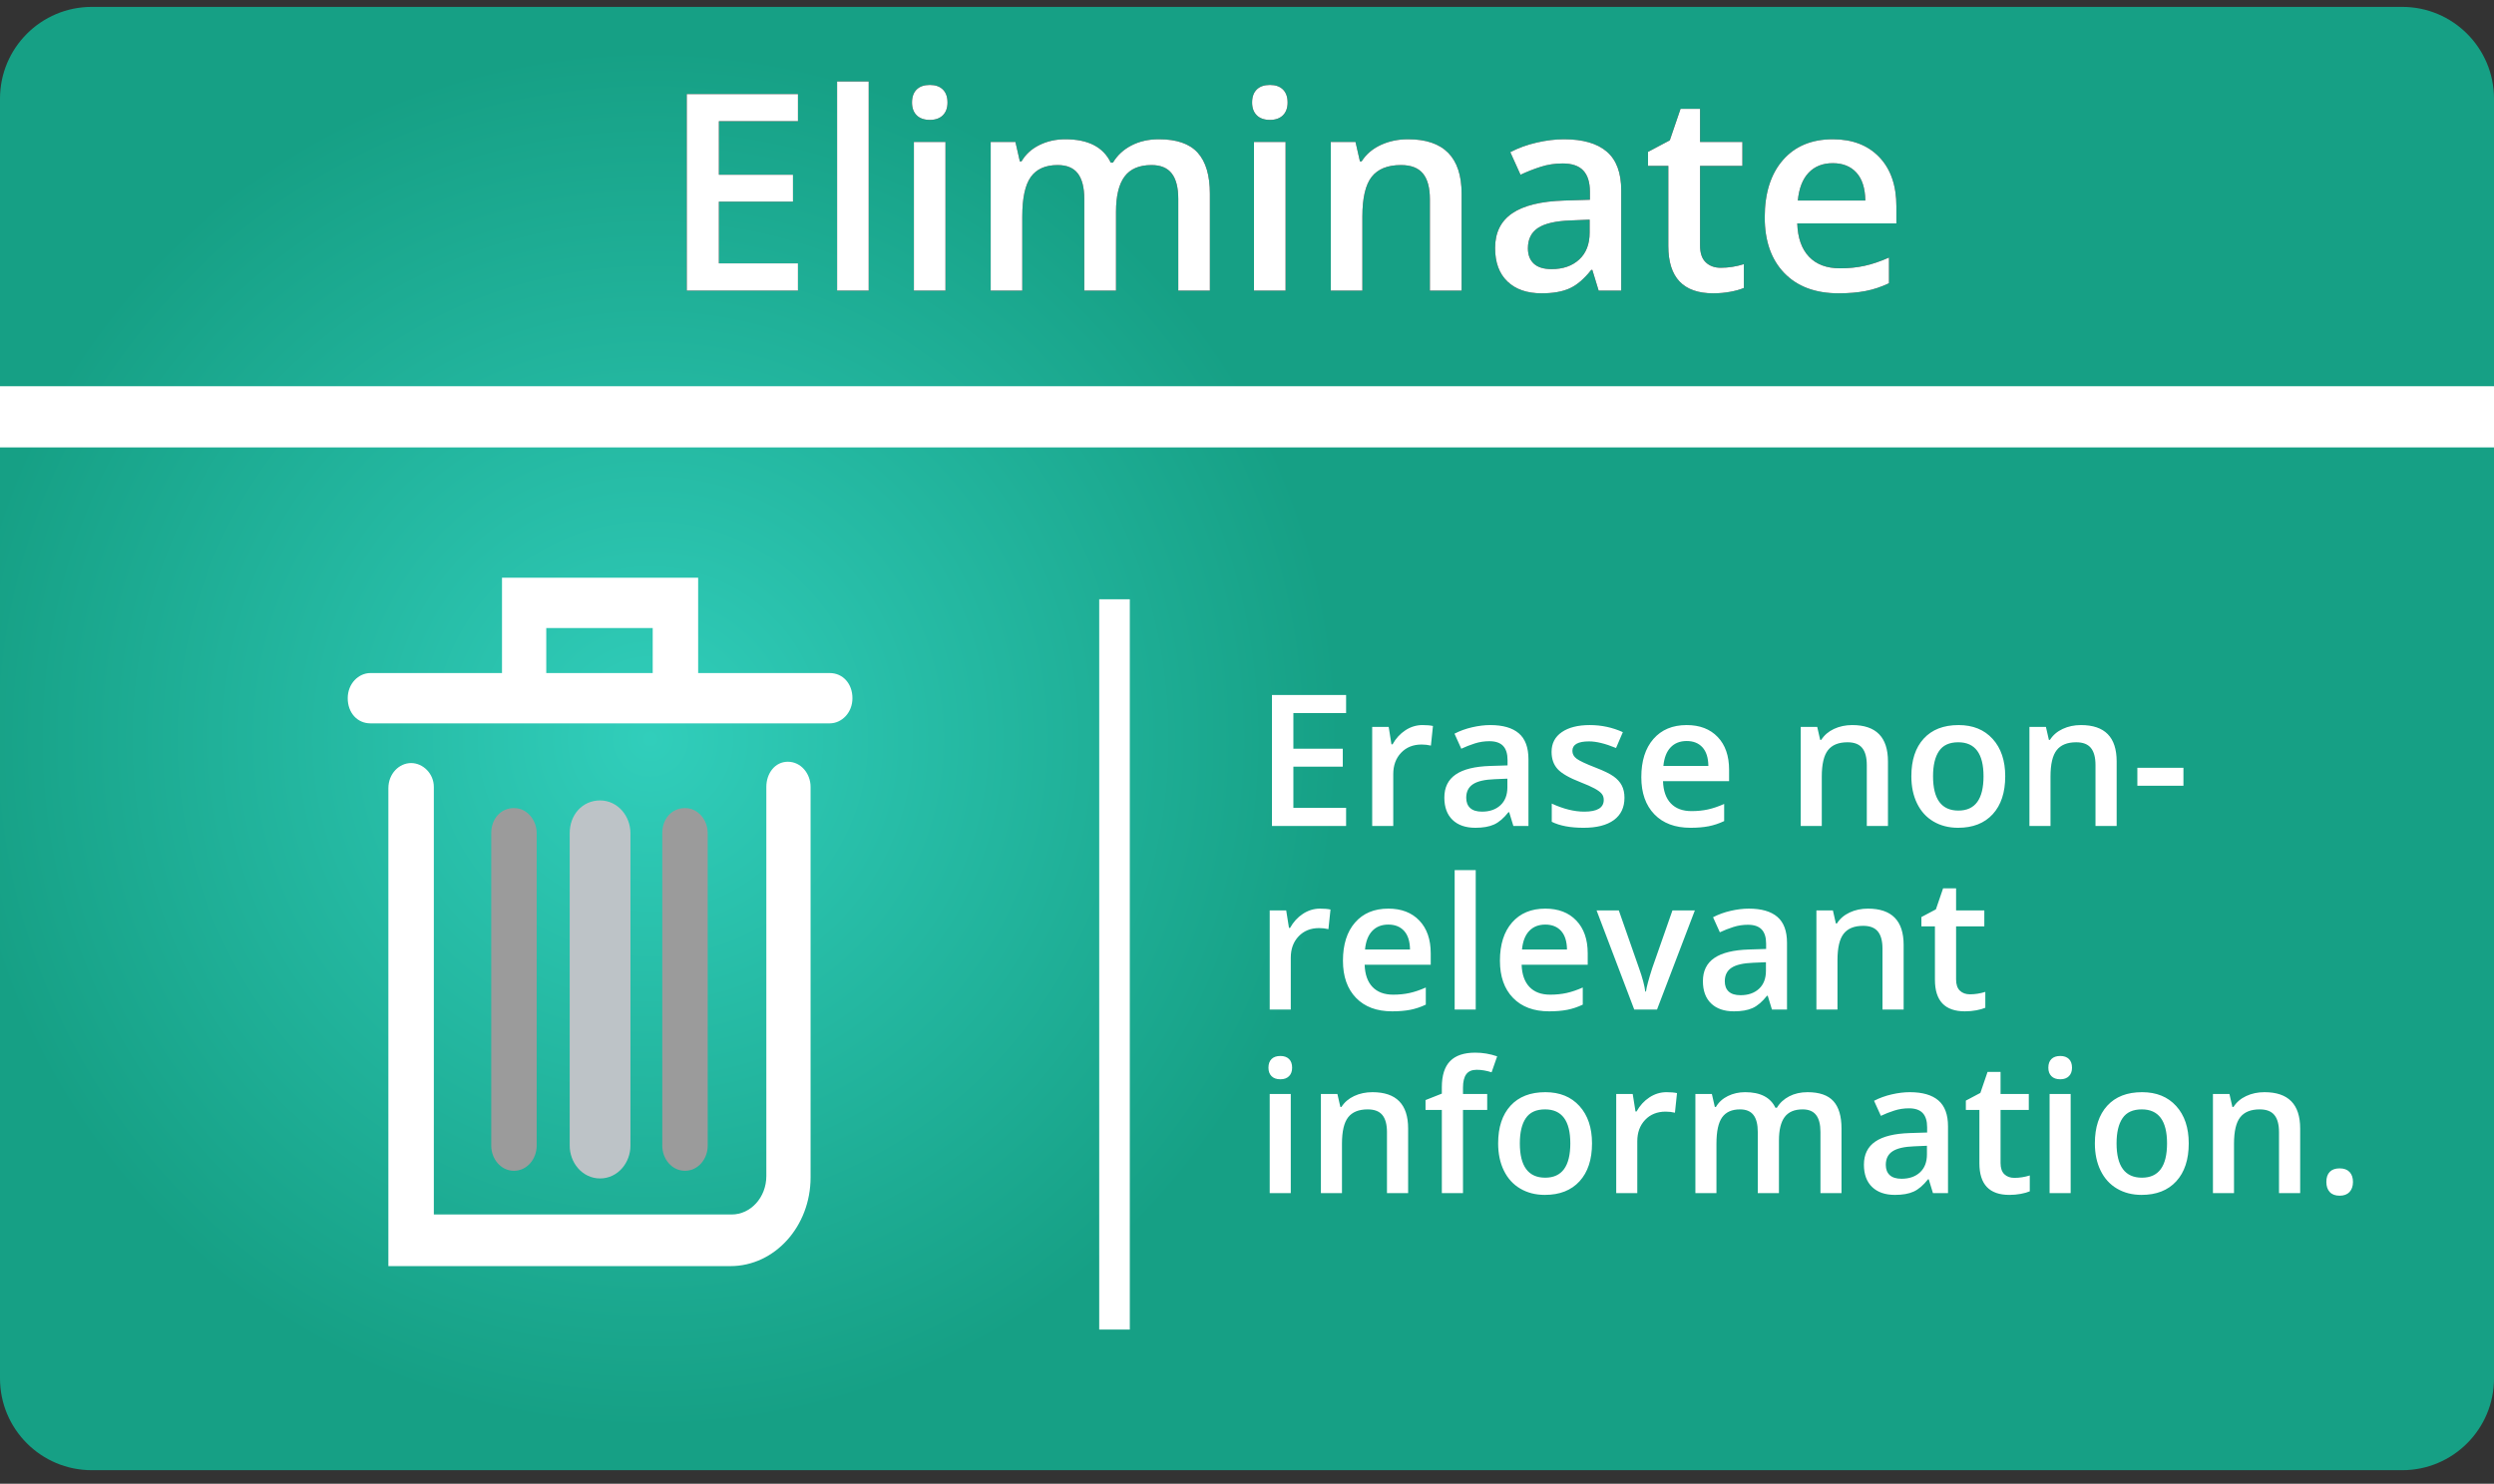 <?xml version="1.0" encoding="UTF-8"?>
<svg width="163px" height="97px" viewBox="0 0 163 97" version="1.1" xmlns="http://www.w3.org/2000/svg" xmlns:xlink="http://www.w3.org/1999/xlink">
    <rect x="0" y="0" width="163" height="97" fill="#333333" stroke="none"/>
    <!-- Generator: Sketch 62 (91390) - https://sketch.com -->
    <title>Eliminate</title>
    <desc>Created with Sketch.</desc>
    <defs>
        <radialGradient cx="25.924%" cy="50%" fx="25.924%" fy="50%" r="47.538%" gradientTransform="translate(0.259,0.5),scale(0.587,1),rotate(90),translate(-0.259,-0.5)" id="radialGradient-1">
            <stop stop-color="#31CEBB" offset="0%"></stop>
            <stop stop-color="#16A085" offset="100%"></stop>
        </radialGradient>
        <path d="M52.153,19 L52.153,17.216 L46.985,17.216 L46.985,13.182 L51.828,13.182 L51.828,11.424 L46.985,11.424 L46.985,7.926 L52.153,7.926 L52.153,6.15 L44.884,6.15 L44.884,19 L52.153,19 Z M56.776,19 L56.776,5.324 L54.71,5.324 L54.71,19 L56.776,19 Z M60.775,7.838 C61.138,7.838 61.421,7.737 61.623,7.535 C61.825,7.333 61.926,7.056 61.926,6.704 C61.926,6.335 61.825,6.051 61.623,5.852 C61.421,5.652 61.138,5.553 60.775,5.553 C60.4,5.553 60.111,5.652 59.909,5.852 C59.707,6.051 59.606,6.335 59.606,6.704 C59.606,7.056 59.707,7.333 59.909,7.535 C60.111,7.737 60.4,7.838 60.775,7.838 Z M61.794,19 L61.794,9.279 L59.729,9.279 L59.729,19 L61.794,19 Z M66.813,19 L66.813,14.157 C66.813,12.95 66.999,12.087 67.371,11.569 C67.743,11.05 68.328,10.791 69.125,10.791 C69.722,10.791 70.162,10.974 70.443,11.34 C70.724,11.707 70.865,12.262 70.865,13.006 L70.865,13.006 L70.865,19 L72.939,19 L72.939,13.85 C72.939,12.812 73.125,12.043 73.497,11.542 C73.869,11.042 74.457,10.791 75.259,10.791 C75.857,10.791 76.298,10.974 76.582,11.34 C76.866,11.707 77.008,12.262 77.008,13.006 L77.008,13.006 L77.008,19 L79.074,19 L79.074,12.663 C79.074,11.462 78.809,10.568 78.278,9.982 C77.748,9.396 76.903,9.104 75.743,9.104 C75.069,9.104 74.471,9.238 73.95,9.508 C73.428,9.777 73.024,10.152 72.737,10.633 L72.737,10.633 L72.596,10.633 C72.11,9.613 71.12,9.104 69.625,9.104 C69.01,9.104 68.446,9.229 67.934,9.481 C67.421,9.733 67.03,10.091 66.76,10.554 L66.76,10.554 L66.655,10.554 L66.365,9.279 L64.748,9.279 L64.748,19 L66.813,19 Z M83.002,7.838 C83.366,7.838 83.648,7.737 83.851,7.535 C84.053,7.333 84.154,7.056 84.154,6.704 C84.154,6.335 84.053,6.051 83.851,5.852 C83.648,5.652 83.366,5.553 83.002,5.553 C82.627,5.553 82.339,5.652 82.137,5.852 C81.935,6.051 81.833,6.335 81.833,6.704 C81.833,7.056 81.935,7.333 82.137,7.535 C82.339,7.737 82.627,7.838 83.002,7.838 Z M84.022,19 L84.022,9.279 L81.957,9.279 L81.957,19 L84.022,19 Z M89.041,19 L89.041,14.157 C89.041,12.944 89.243,12.08 89.647,11.564 C90.051,11.049 90.69,10.791 91.563,10.791 C92.219,10.791 92.698,10.976 93,11.345 C93.302,11.714 93.453,12.273 93.453,13.023 L93.453,13.023 L93.453,19 L95.527,19 L95.527,12.663 C95.527,10.29 94.361,9.104 92.029,9.104 C91.373,9.104 90.775,9.229 90.236,9.481 C89.697,9.733 89.281,10.091 88.988,10.554 L88.988,10.554 L88.882,10.554 L88.592,9.279 L86.975,9.279 L86.975,19 L89.041,19 Z M100.756,19.176 C101.5,19.176 102.11,19.069 102.584,18.855 C103.059,18.641 103.531,18.238 104,17.646 L104,17.646 L104.07,17.646 L104.483,19 L105.959,19 L105.959,12.452 C105.959,11.298 105.645,10.451 105.015,9.912 C104.385,9.373 103.452,9.104 102.215,9.104 C101.659,9.104 101.067,9.175 100.44,9.319 C99.813,9.462 99.236,9.672 98.708,9.947 L98.708,9.947 L99.376,11.424 C99.798,11.225 100.238,11.052 100.695,10.905 C101.152,10.759 101.629,10.686 102.127,10.686 C102.737,10.686 103.187,10.839 103.477,11.147 C103.767,11.455 103.912,11.919 103.912,12.54 L103.912,12.54 L103.912,13.059 L102.233,13.111 C100.709,13.158 99.576,13.437 98.832,13.946 C98.087,14.456 97.715,15.212 97.715,16.214 C97.715,17.157 97.983,17.887 98.52,18.402 C99.056,18.918 99.801,19.176 100.756,19.176 Z M101.407,17.594 C100.891,17.594 100.504,17.475 100.247,17.238 C99.989,17 99.86,16.665 99.86,16.231 C99.86,15.634 100.081,15.19 100.523,14.9 C100.966,14.61 101.673,14.447 102.646,14.412 L102.646,14.412 L103.894,14.359 L103.894,15.203 C103.894,15.959 103.667,16.546 103.213,16.965 C102.759,17.384 102.157,17.594 101.407,17.594 Z M111.971,19.176 C112.358,19.176 112.731,19.142 113.092,19.075 C113.452,19.007 113.747,18.924 113.975,18.824 L113.975,18.824 L113.975,17.269 C113.471,17.427 112.967,17.506 112.463,17.506 C112.059,17.506 111.732,17.387 111.483,17.15 C111.234,16.913 111.11,16.545 111.11,16.047 L111.11,16.047 L111.11,10.844 L113.878,10.844 L113.878,9.279 L111.11,9.279 L111.11,7.117 L109.835,7.117 L109.132,9.174 L107.708,9.93 L107.708,10.844 L109.036,10.844 L109.036,16.082 C109.036,18.145 110.014,19.176 111.971,19.176 Z M120.163,19.176 C120.825,19.176 121.414,19.126 121.929,19.026 C122.445,18.927 122.955,18.757 123.458,18.517 L123.458,18.517 L123.458,16.838 C122.89,17.09 122.358,17.27 121.863,17.378 C121.368,17.487 120.833,17.541 120.259,17.541 C119.386,17.541 118.709,17.288 118.229,16.781 C117.749,16.274 117.494,15.549 117.464,14.605 L117.464,14.605 L123.942,14.605 L123.942,13.489 C123.942,12.124 123.57,11.052 122.826,10.272 C122.082,9.493 121.068,9.104 119.785,9.104 C118.402,9.104 117.315,9.558 116.524,10.466 C115.733,11.374 115.337,12.622 115.337,14.21 C115.337,15.757 115.764,16.971 116.616,17.853 C117.469,18.735 118.651,19.176 120.163,19.176 Z M121.912,13.111 L117.5,13.111 C117.576,12.314 117.812,11.708 118.207,11.292 C118.603,10.876 119.128,10.668 119.785,10.668 C120.441,10.668 120.957,10.875 121.332,11.288 C121.707,11.701 121.9,12.309 121.912,13.111 L121.912,13.111 Z" id="path-2"></path>
    </defs>
    <g id="Symbols" stroke="none" stroke-width="1" fill="none" fill-rule="evenodd">
        <g id="i/Eliminate">
            <g id="Eliminate">
                <g id="Group-12">
                    <g id="Eliminate">
                        <g id="Group-2">
                            <g id="Group-3" transform="translate(0, 0.451)">
                                <path d="M6,0 L157,0 C160.314,-1.4968968e-15 163,2.686 163,6 L163,89.664 C163,92.978 160.314,95.664 157,95.664 L6,95.664 C2.686,95.664 4.05812251e-16,92.978 0,89.664 L0,6 C-4.05812251e-16,2.686 2.686,-2.79460044e-16 6,0 Z" id="Rectangle-2" fill="url(#radialGradient-1)" fill-rule="nonzero"></path>
                                <line x1="72.841" y1="39.727" x2="72.841" y2="85.47" id="Line-3" stroke="#FFFFFF" stroke-width="2" stroke-linecap="square"></line>
                            </g>
                        </g>
                        <g id="noun_880307_16A085" transform="translate(22.413, 37.597)" fill-rule="nonzero">
                            <g id="Group">
                                <path d="M4.456,12.289 C3.674,12.289 2.97,12.982 2.97,13.934 L2.97,45.176 L25.327,45.176 C28.219,45.176 30.564,42.58 30.564,39.377 L30.564,13.847 C30.564,12.982 29.938,12.203 29.079,12.203 C28.219,12.203 27.672,12.982 27.672,13.847 L27.672,39.291 C27.672,40.676 26.655,41.801 25.405,41.801 L5.941,41.801 L5.941,13.847 C5.941,12.982 5.237,12.289 4.456,12.289 Z" id="Shape" fill="#FFFFFF"></path>
                                <path d="M1.798,9.693 L10.396,9.693 L10.396,9.693 L23.216,9.693 L23.216,9.693 L31.814,9.693 C32.596,9.693 33.3,9.001 33.3,8.049 C33.3,7.097 32.674,6.404 31.814,6.404 L23.216,6.404 L23.216,0.173 L10.396,0.173 L10.396,6.404 L1.798,6.404 C1.016,6.404 0.313,7.097 0.313,8.049 C0.313,9.001 0.938,9.693 1.798,9.693 Z M13.289,3.462 L20.246,3.462 L20.246,6.404 L13.289,6.404 L13.289,3.462 Z" id="Shape" fill="#FFFFFF"></path>
                                <path d="M12.663,37.3 L12.663,16.876 C12.663,16.011 12.038,15.232 11.178,15.232 C10.318,15.232 9.693,15.924 9.693,16.876 L9.693,37.3 C9.693,38.166 10.318,38.945 11.178,38.945 C12.038,38.945 12.663,38.166 12.663,37.3 Z" id="Shape" fill="#9B9B9B"></path>
                                <path d="M18.291,37.3 L18.291,16.876 C18.291,16.011 17.666,15.232 16.806,15.232 C15.946,15.232 15.321,15.924 15.321,16.876 L15.321,37.3 C15.321,38.166 15.946,38.945 16.806,38.945 C17.666,38.945 18.291,38.166 18.291,37.3 Z" id="Shape" stroke="#BDC3C7" fill="#BDC3C7"></path>
                                <path d="M23.841,37.3 L23.841,16.876 C23.841,16.011 23.216,15.232 22.356,15.232 C21.496,15.232 20.871,15.924 20.871,16.876 L20.871,37.3 C20.871,38.166 21.496,38.945 22.356,38.945 C23.216,38.945 23.841,38.166 23.841,37.3 Z" id="Shape" fill="#9B9B9B"></path>
                            </g>
                        </g>
                    </g>
                    <path d="M87.977,54 L87.977,52.811 L84.531,52.811 L84.531,50.121 L87.76,50.121 L87.76,48.949 L84.531,48.949 L84.531,46.617 L87.977,46.617 L87.977,45.434 L83.131,45.434 L83.131,54 L87.977,54 Z M91.059,54 L91.059,50.613 C91.059,50.039 91.229,49.572 91.571,49.213 C91.913,48.854 92.359,48.674 92.91,48.674 C93.121,48.674 93.324,48.697 93.52,48.744 L93.52,48.744 L93.654,47.461 C93.475,47.422 93.246,47.402 92.969,47.402 C92.57,47.402 92.198,47.516 91.853,47.742 C91.507,47.969 91.227,48.275 91.012,48.662 L91.012,48.662 L90.941,48.662 L90.76,47.52 L89.682,47.52 L89.682,54 L91.059,54 Z M96.426,54.117 C96.922,54.117 97.328,54.046 97.645,53.903 C97.961,53.761 98.275,53.492 98.588,53.098 L98.588,53.098 L98.635,53.098 L98.91,54 L99.895,54 L99.895,49.635 C99.895,48.865 99.685,48.301 99.265,47.941 C98.845,47.582 98.223,47.402 97.398,47.402 C97.027,47.402 96.633,47.45 96.215,47.546 C95.797,47.642 95.412,47.781 95.061,47.965 L95.061,47.965 L95.506,48.949 C95.787,48.816 96.08,48.701 96.385,48.604 C96.689,48.506 97.008,48.457 97.34,48.457 C97.746,48.457 98.046,48.56 98.239,48.765 C98.433,48.97 98.529,49.279 98.529,49.693 L98.529,49.693 L98.529,50.039 L97.41,50.074 C96.395,50.105 95.639,50.291 95.143,50.631 C94.646,50.971 94.398,51.475 94.398,52.143 C94.398,52.771 94.577,53.258 94.935,53.602 C95.292,53.945 95.789,54.117 96.426,54.117 Z M96.859,53.062 C96.516,53.062 96.258,52.983 96.086,52.825 C95.914,52.667 95.828,52.443 95.828,52.154 C95.828,51.756 95.976,51.46 96.271,51.267 C96.565,51.073 97.037,50.965 97.686,50.941 L97.686,50.941 L98.518,50.906 L98.518,51.469 C98.518,51.973 98.366,52.364 98.063,52.644 C97.761,52.923 97.359,53.062 96.859,53.062 Z M103.498,54.117 C104.357,54.117 105.018,53.948 105.479,53.61 C105.939,53.272 106.17,52.787 106.17,52.154 C106.17,51.842 106.111,51.573 105.994,51.349 C105.877,51.124 105.697,50.926 105.455,50.754 C105.213,50.582 104.824,50.393 104.289,50.186 C103.652,49.939 103.239,49.746 103.05,49.605 C102.86,49.465 102.766,49.293 102.766,49.09 C102.766,48.676 103.129,48.469 103.855,48.469 C104.332,48.469 104.92,48.613 105.619,48.902 L105.619,48.902 L106.064,47.865 C105.385,47.557 104.664,47.402 103.902,47.402 C103.133,47.402 102.524,47.556 102.077,47.862 C101.63,48.169 101.406,48.6 101.406,49.154 C101.406,49.615 101.538,49.99 101.802,50.279 C102.065,50.568 102.57,50.857 103.316,51.146 C103.699,51.295 103.998,51.428 104.213,51.545 C104.428,51.662 104.582,51.775 104.676,51.885 C104.77,51.994 104.816,52.131 104.816,52.295 C104.816,52.807 104.393,53.062 103.545,53.062 C102.889,53.062 102.18,52.887 101.418,52.535 L101.418,52.535 L101.418,53.725 C101.941,53.986 102.635,54.117 103.498,54.117 Z M110.488,54.117 C110.93,54.117 111.322,54.084 111.666,54.018 C112.01,53.951 112.35,53.838 112.686,53.678 L112.686,53.678 L112.686,52.559 C112.307,52.727 111.952,52.847 111.622,52.919 C111.292,52.991 110.936,53.027 110.553,53.027 C109.971,53.027 109.52,52.858 109.199,52.521 C108.879,52.183 108.709,51.699 108.689,51.07 L108.689,51.07 L113.008,51.07 L113.008,50.326 C113.008,49.416 112.76,48.701 112.264,48.182 C111.768,47.662 111.092,47.402 110.236,47.402 C109.314,47.402 108.59,47.705 108.062,48.311 C107.535,48.916 107.271,49.748 107.271,50.807 C107.271,51.838 107.556,52.647 108.124,53.235 C108.692,53.823 109.48,54.117 110.488,54.117 Z M111.654,50.074 L108.713,50.074 C108.764,49.543 108.921,49.139 109.185,48.861 C109.448,48.584 109.799,48.445 110.236,48.445 C110.674,48.445 111.018,48.583 111.268,48.858 C111.518,49.134 111.646,49.539 111.654,50.074 L111.654,50.074 Z M119.066,54 L119.066,50.771 C119.066,49.963 119.201,49.387 119.471,49.043 C119.74,48.699 120.166,48.527 120.748,48.527 C121.186,48.527 121.505,48.65 121.706,48.896 C121.907,49.143 122.008,49.516 122.008,50.016 L122.008,50.016 L122.008,54 L123.391,54 L123.391,49.775 C123.391,48.193 122.613,47.402 121.059,47.402 C120.621,47.402 120.223,47.486 119.863,47.654 C119.504,47.822 119.227,48.061 119.031,48.369 L119.031,48.369 L118.961,48.369 L118.768,47.52 L117.689,47.52 L117.689,54 L119.066,54 Z M127.973,54.117 C128.941,54.117 129.697,53.82 130.24,53.227 C130.783,52.633 131.055,51.807 131.055,50.748 C131.055,49.725 130.781,48.911 130.234,48.308 C129.688,47.704 128.945,47.402 128.008,47.402 C127.027,47.402 126.268,47.697 125.729,48.287 C125.189,48.877 124.92,49.697 124.92,50.748 C124.92,51.424 125.045,52.018 125.295,52.529 C125.545,53.041 125.902,53.434 126.367,53.707 C126.832,53.98 127.367,54.117 127.973,54.117 Z M127.996,52.992 C126.891,52.992 126.338,52.244 126.338,50.748 C126.338,50.033 126.468,49.484 126.728,49.102 C126.987,48.719 127.406,48.527 127.984,48.527 C129.086,48.527 129.637,49.268 129.637,50.748 C129.637,52.244 129.09,52.992 127.996,52.992 Z M134.014,54 L134.014,50.771 C134.014,49.963 134.148,49.387 134.418,49.043 C134.688,48.699 135.113,48.527 135.695,48.527 C136.133,48.527 136.452,48.65 136.653,48.896 C136.854,49.143 136.955,49.516 136.955,50.016 L136.955,50.016 L136.955,54 L138.338,54 L138.338,49.775 C138.338,48.193 137.561,47.402 136.006,47.402 C135.568,47.402 135.17,47.486 134.811,47.654 C134.451,47.822 134.174,48.061 133.979,48.369 L133.979,48.369 L133.908,48.369 L133.715,47.52 L132.637,47.52 L132.637,54 L134.014,54 Z M142.703,51.369 L142.703,50.197 L139.691,50.197 L139.691,51.369 L142.703,51.369 Z M84.361,66 L84.361,62.613 C84.361,62.039 84.532,61.572 84.874,61.213 C85.216,60.854 85.662,60.674 86.213,60.674 C86.424,60.674 86.627,60.697 86.822,60.744 L86.822,60.744 L86.957,59.461 C86.777,59.422 86.549,59.402 86.271,59.402 C85.873,59.402 85.501,59.516 85.155,59.742 C84.81,59.969 84.529,60.275 84.314,60.662 L84.314,60.662 L84.244,60.662 L84.062,59.52 L82.984,59.52 L82.984,66 L84.361,66 Z M90.988,66.117 C91.43,66.117 91.822,66.084 92.166,66.018 C92.51,65.951 92.85,65.838 93.186,65.678 L93.186,65.678 L93.186,64.559 C92.807,64.727 92.452,64.847 92.122,64.919 C91.792,64.991 91.436,65.027 91.053,65.027 C90.471,65.027 90.02,64.858 89.699,64.521 C89.379,64.183 89.209,63.699 89.189,63.07 L89.189,63.07 L93.508,63.07 L93.508,62.326 C93.508,61.416 93.26,60.701 92.764,60.182 C92.268,59.662 91.592,59.402 90.736,59.402 C89.814,59.402 89.09,59.705 88.562,60.311 C88.035,60.916 87.771,61.748 87.771,62.807 C87.771,63.838 88.056,64.647 88.624,65.235 C89.192,65.823 89.98,66.117 90.988,66.117 Z M92.154,62.074 L89.213,62.074 C89.264,61.543 89.421,61.139 89.685,60.861 C89.948,60.584 90.299,60.445 90.736,60.445 C91.174,60.445 91.518,60.583 91.768,60.858 C92.018,61.134 92.146,61.539 92.154,62.074 L92.154,62.074 Z M96.449,66 L96.449,56.883 L95.072,56.883 L95.072,66 L96.449,66 Z M101.248,66.117 C101.689,66.117 102.082,66.084 102.426,66.018 C102.77,65.951 103.109,65.838 103.445,65.678 L103.445,65.678 L103.445,64.559 C103.066,64.727 102.712,64.847 102.382,64.919 C102.052,64.991 101.695,65.027 101.312,65.027 C100.73,65.027 100.279,64.858 99.959,64.521 C99.639,64.183 99.469,63.699 99.449,63.07 L99.449,63.07 L103.768,63.07 L103.768,62.326 C103.768,61.416 103.52,60.701 103.023,60.182 C102.527,59.662 101.852,59.402 100.996,59.402 C100.074,59.402 99.35,59.705 98.822,60.311 C98.295,60.916 98.031,61.748 98.031,62.807 C98.031,63.838 98.315,64.647 98.884,65.235 C99.452,65.823 100.24,66.117 101.248,66.117 Z M102.414,62.074 L99.473,62.074 C99.523,61.543 99.681,61.139 99.944,60.861 C100.208,60.584 100.559,60.445 100.996,60.445 C101.434,60.445 101.777,60.583 102.027,60.858 C102.277,61.134 102.406,61.539 102.414,62.074 L102.414,62.074 Z M108.297,66 L110.77,59.52 L109.305,59.52 L107.986,63.287 C107.748,64.029 107.611,64.541 107.576,64.822 L107.576,64.822 L107.529,64.822 C107.482,64.432 107.346,63.92 107.119,63.287 L107.119,63.287 L105.801,59.52 L104.348,59.52 L106.809,66 L108.297,66 Z M113.324,66.117 C113.82,66.117 114.227,66.046 114.543,65.903 C114.859,65.761 115.174,65.492 115.486,65.098 L115.486,65.098 L115.533,65.098 L115.809,66 L116.793,66 L116.793,61.635 C116.793,60.865 116.583,60.301 116.163,59.941 C115.743,59.582 115.121,59.402 114.297,59.402 C113.926,59.402 113.531,59.45 113.113,59.546 C112.695,59.642 112.311,59.781 111.959,59.965 L111.959,59.965 L112.404,60.949 C112.686,60.816 112.979,60.701 113.283,60.604 C113.588,60.506 113.906,60.457 114.238,60.457 C114.645,60.457 114.944,60.56 115.138,60.765 C115.331,60.97 115.428,61.279 115.428,61.693 L115.428,61.693 L115.428,62.039 L114.309,62.074 C113.293,62.105 112.537,62.291 112.041,62.631 C111.545,62.971 111.297,63.475 111.297,64.143 C111.297,64.771 111.476,65.258 111.833,65.602 C112.19,65.945 112.688,66.117 113.324,66.117 Z M113.758,65.062 C113.414,65.062 113.156,64.983 112.984,64.825 C112.812,64.667 112.727,64.443 112.727,64.154 C112.727,63.756 112.874,63.46 113.169,63.267 C113.464,63.073 113.936,62.965 114.584,62.941 L114.584,62.941 L115.416,62.906 L115.416,63.469 C115.416,63.973 115.265,64.364 114.962,64.644 C114.659,64.923 114.258,65.062 113.758,65.062 Z M120.092,66 L120.092,62.771 C120.092,61.963 120.227,61.387 120.496,61.043 C120.766,60.699 121.191,60.527 121.773,60.527 C122.211,60.527 122.53,60.65 122.731,60.896 C122.933,61.143 123.033,61.516 123.033,62.016 L123.033,62.016 L123.033,66 L124.416,66 L124.416,61.775 C124.416,60.193 123.639,59.402 122.084,59.402 C121.646,59.402 121.248,59.486 120.889,59.654 C120.529,59.822 120.252,60.061 120.057,60.369 L120.057,60.369 L119.986,60.369 L119.793,59.52 L118.715,59.52 L118.715,66 L120.092,66 Z M128.418,66.117 C128.676,66.117 128.925,66.095 129.165,66.05 C129.405,66.005 129.602,65.949 129.754,65.883 L129.754,65.883 L129.754,64.846 C129.418,64.951 129.082,65.004 128.746,65.004 C128.477,65.004 128.259,64.925 128.093,64.767 C127.927,64.608 127.844,64.363 127.844,64.031 L127.844,64.031 L127.844,60.562 L129.689,60.562 L129.689,59.52 L127.844,59.52 L127.844,58.078 L126.994,58.078 L126.525,59.449 L125.576,59.953 L125.576,60.562 L126.461,60.562 L126.461,64.055 C126.461,65.43 127.113,66.117 128.418,66.117 Z M83.682,70.559 C83.924,70.559 84.112,70.491 84.247,70.356 C84.382,70.222 84.449,70.037 84.449,69.803 C84.449,69.557 84.382,69.367 84.247,69.234 C84.112,69.102 83.924,69.035 83.682,69.035 C83.432,69.035 83.239,69.102 83.104,69.234 C82.97,69.367 82.902,69.557 82.902,69.803 C82.902,70.037 82.97,70.222 83.104,70.356 C83.239,70.491 83.432,70.559 83.682,70.559 Z M84.361,78 L84.361,71.52 L82.984,71.52 L82.984,78 L84.361,78 Z M87.707,78 L87.707,74.771 C87.707,73.963 87.842,73.387 88.111,73.043 C88.381,72.699 88.807,72.527 89.389,72.527 C89.826,72.527 90.146,72.65 90.347,72.896 C90.548,73.143 90.648,73.516 90.648,74.016 L90.648,74.016 L90.648,78 L92.031,78 L92.031,73.775 C92.031,72.193 91.254,71.402 89.699,71.402 C89.262,71.402 88.863,71.486 88.504,71.654 C88.145,71.822 87.867,72.061 87.672,72.369 L87.672,72.369 L87.602,72.369 L87.408,71.52 L86.33,71.52 L86.33,78 L87.707,78 Z M95.617,78 L95.617,72.562 L97.199,72.562 L97.199,71.52 L95.617,71.52 L95.617,71.098 C95.617,70.711 95.688,70.421 95.831,70.228 C95.974,70.034 96.201,69.938 96.514,69.938 C96.822,69.938 97.146,69.992 97.486,70.102 L97.486,70.102 L97.85,69.059 C97.381,68.898 96.904,68.818 96.42,68.818 C95.682,68.818 95.133,69.003 94.773,69.372 C94.414,69.741 94.234,70.309 94.234,71.074 L94.234,71.074 L94.234,71.496 L93.168,71.918 L93.168,72.562 L94.234,72.562 L94.234,78 L95.617,78 Z M100.967,78.117 C101.936,78.117 102.691,77.82 103.234,77.227 C103.777,76.633 104.049,75.807 104.049,74.748 C104.049,73.725 103.775,72.911 103.229,72.308 C102.682,71.704 101.939,71.402 101.002,71.402 C100.021,71.402 99.262,71.697 98.723,72.287 C98.184,72.877 97.914,73.697 97.914,74.748 C97.914,75.424 98.039,76.018 98.289,76.529 C98.539,77.041 98.896,77.434 99.361,77.707 C99.826,77.98 100.361,78.117 100.967,78.117 Z M100.99,76.992 C99.885,76.992 99.332,76.244 99.332,74.748 C99.332,74.033 99.462,73.484 99.722,73.102 C99.981,72.719 100.4,72.527 100.979,72.527 C102.08,72.527 102.631,73.268 102.631,74.748 C102.631,76.244 102.084,76.992 100.99,76.992 Z M107.008,78 L107.008,74.613 C107.008,74.039 107.179,73.572 107.521,73.213 C107.862,72.854 108.309,72.674 108.859,72.674 C109.07,72.674 109.273,72.697 109.469,72.744 L109.469,72.744 L109.604,71.461 C109.424,71.422 109.195,71.402 108.918,71.402 C108.52,71.402 108.147,71.516 107.802,71.742 C107.456,71.969 107.176,72.275 106.961,72.662 L106.961,72.662 L106.891,72.662 L106.709,71.52 L105.631,71.52 L105.631,78 L107.008,78 Z M112.182,78 L112.182,74.771 C112.182,73.967 112.306,73.392 112.554,73.046 C112.802,72.7 113.191,72.527 113.723,72.527 C114.121,72.527 114.414,72.649 114.602,72.894 C114.789,73.138 114.883,73.508 114.883,74.004 L114.883,74.004 L114.883,78 L116.266,78 L116.266,74.566 C116.266,73.875 116.39,73.362 116.638,73.028 C116.886,72.694 117.277,72.527 117.812,72.527 C118.211,72.527 118.505,72.649 118.694,72.894 C118.884,73.138 118.979,73.508 118.979,74.004 L118.979,74.004 L118.979,78 L120.355,78 L120.355,73.775 C120.355,72.975 120.179,72.379 119.825,71.988 C119.472,71.598 118.908,71.402 118.135,71.402 C117.686,71.402 117.287,71.492 116.939,71.672 C116.592,71.852 116.322,72.102 116.131,72.422 L116.131,72.422 L116.037,72.422 C115.713,71.742 115.053,71.402 114.057,71.402 C113.646,71.402 113.271,71.486 112.929,71.654 C112.587,71.822 112.326,72.061 112.146,72.369 L112.146,72.369 L112.076,72.369 L111.883,71.52 L110.805,71.52 L110.805,78 L112.182,78 Z M123.848,78.117 C124.344,78.117 124.75,78.046 125.066,77.903 C125.383,77.761 125.697,77.492 126.01,77.098 L126.01,77.098 L126.057,77.098 L126.332,78 L127.316,78 L127.316,73.635 C127.316,72.865 127.106,72.301 126.687,71.941 C126.267,71.582 125.645,71.402 124.82,71.402 C124.449,71.402 124.055,71.45 123.637,71.546 C123.219,71.642 122.834,71.781 122.482,71.965 L122.482,71.965 L122.928,72.949 C123.209,72.816 123.502,72.701 123.807,72.604 C124.111,72.506 124.43,72.457 124.762,72.457 C125.168,72.457 125.468,72.56 125.661,72.765 C125.854,72.97 125.951,73.279 125.951,73.693 L125.951,73.693 L125.951,74.039 L124.832,74.074 C123.816,74.105 123.061,74.291 122.564,74.631 C122.068,74.971 121.82,75.475 121.82,76.143 C121.82,76.771 121.999,77.258 122.356,77.602 C122.714,77.945 123.211,78.117 123.848,78.117 Z M124.281,77.062 C123.938,77.062 123.68,76.983 123.508,76.825 C123.336,76.667 123.25,76.443 123.25,76.154 C123.25,75.756 123.397,75.46 123.692,75.267 C123.987,75.073 124.459,74.965 125.107,74.941 L125.107,74.941 L125.939,74.906 L125.939,75.469 C125.939,75.973 125.788,76.364 125.485,76.644 C125.183,76.923 124.781,77.062 124.281,77.062 Z M131.324,78.117 C131.582,78.117 131.831,78.095 132.071,78.05 C132.312,78.005 132.508,77.949 132.66,77.883 L132.66,77.883 L132.66,76.846 C132.324,76.951 131.988,77.004 131.652,77.004 C131.383,77.004 131.165,76.925 130.999,76.767 C130.833,76.608 130.75,76.363 130.75,76.031 L130.75,76.031 L130.75,72.562 L132.596,72.562 L132.596,71.52 L130.75,71.52 L130.75,70.078 L129.9,70.078 L129.432,71.449 L128.482,71.953 L128.482,72.562 L129.367,72.562 L129.367,76.055 C129.367,77.43 130.02,78.117 131.324,78.117 Z M134.652,70.559 C134.895,70.559 135.083,70.491 135.218,70.356 C135.353,70.222 135.42,70.037 135.42,69.803 C135.42,69.557 135.353,69.367 135.218,69.234 C135.083,69.102 134.895,69.035 134.652,69.035 C134.402,69.035 134.21,69.102 134.075,69.234 C133.94,69.367 133.873,69.557 133.873,69.803 C133.873,70.037 133.94,70.222 134.075,70.356 C134.21,70.491 134.402,70.559 134.652,70.559 Z M135.332,78 L135.332,71.52 L133.955,71.52 L133.955,78 L135.332,78 Z M139.967,78.117 C140.936,78.117 141.691,77.82 142.234,77.227 C142.777,76.633 143.049,75.807 143.049,74.748 C143.049,73.725 142.775,72.911 142.229,72.308 C141.682,71.704 140.939,71.402 140.002,71.402 C139.021,71.402 138.262,71.697 137.723,72.287 C137.184,72.877 136.914,73.697 136.914,74.748 C136.914,75.424 137.039,76.018 137.289,76.529 C137.539,77.041 137.896,77.434 138.361,77.707 C138.826,77.98 139.361,78.117 139.967,78.117 Z M139.99,76.992 C138.885,76.992 138.332,76.244 138.332,74.748 C138.332,74.033 138.462,73.484 138.722,73.102 C138.981,72.719 139.4,72.527 139.979,72.527 C141.08,72.527 141.631,73.268 141.631,74.748 C141.631,76.244 141.084,76.992 139.99,76.992 Z M146.008,78 L146.008,74.771 C146.008,73.963 146.143,73.387 146.412,73.043 C146.682,72.699 147.107,72.527 147.689,72.527 C148.127,72.527 148.446,72.65 148.647,72.896 C148.849,73.143 148.949,73.516 148.949,74.016 L148.949,74.016 L148.949,78 L150.332,78 L150.332,73.775 C150.332,72.193 149.555,71.402 148,71.402 C147.562,71.402 147.164,71.486 146.805,71.654 C146.445,71.822 146.168,72.061 145.973,72.369 L145.973,72.369 L145.902,72.369 L145.709,71.52 L144.631,71.52 L144.631,78 L146.008,78 Z M152.91,78.17 C153.191,78.17 153.407,78.089 153.558,77.927 C153.708,77.765 153.783,77.545 153.783,77.268 C153.783,76.994 153.709,76.778 153.561,76.62 C153.412,76.462 153.195,76.383 152.91,76.383 C152.629,76.383 152.414,76.459 152.266,76.611 C152.117,76.764 152.043,76.982 152.043,77.268 C152.043,77.549 152.117,77.77 152.266,77.93 C152.414,78.09 152.629,78.17 152.91,78.17 Z" id="Erasenon-relevantinformation." fill="#FFFFFF" fill-rule="nonzero"></path>
                </g>
                <line x1="2" y1="27.25" x2="161" y2="27.25" id="Line-2" stroke="#FFFFFF" stroke-width="4" stroke-linecap="square"></line>
                <g fill-rule="nonzero">
                    <use fill="#000000" xlink:href="#path-2"></use>
                    <use fill="#FFFFFF" xlink:href="#path-2"></use>
                </g>
            </g>
        </g>
    </g>
</svg>